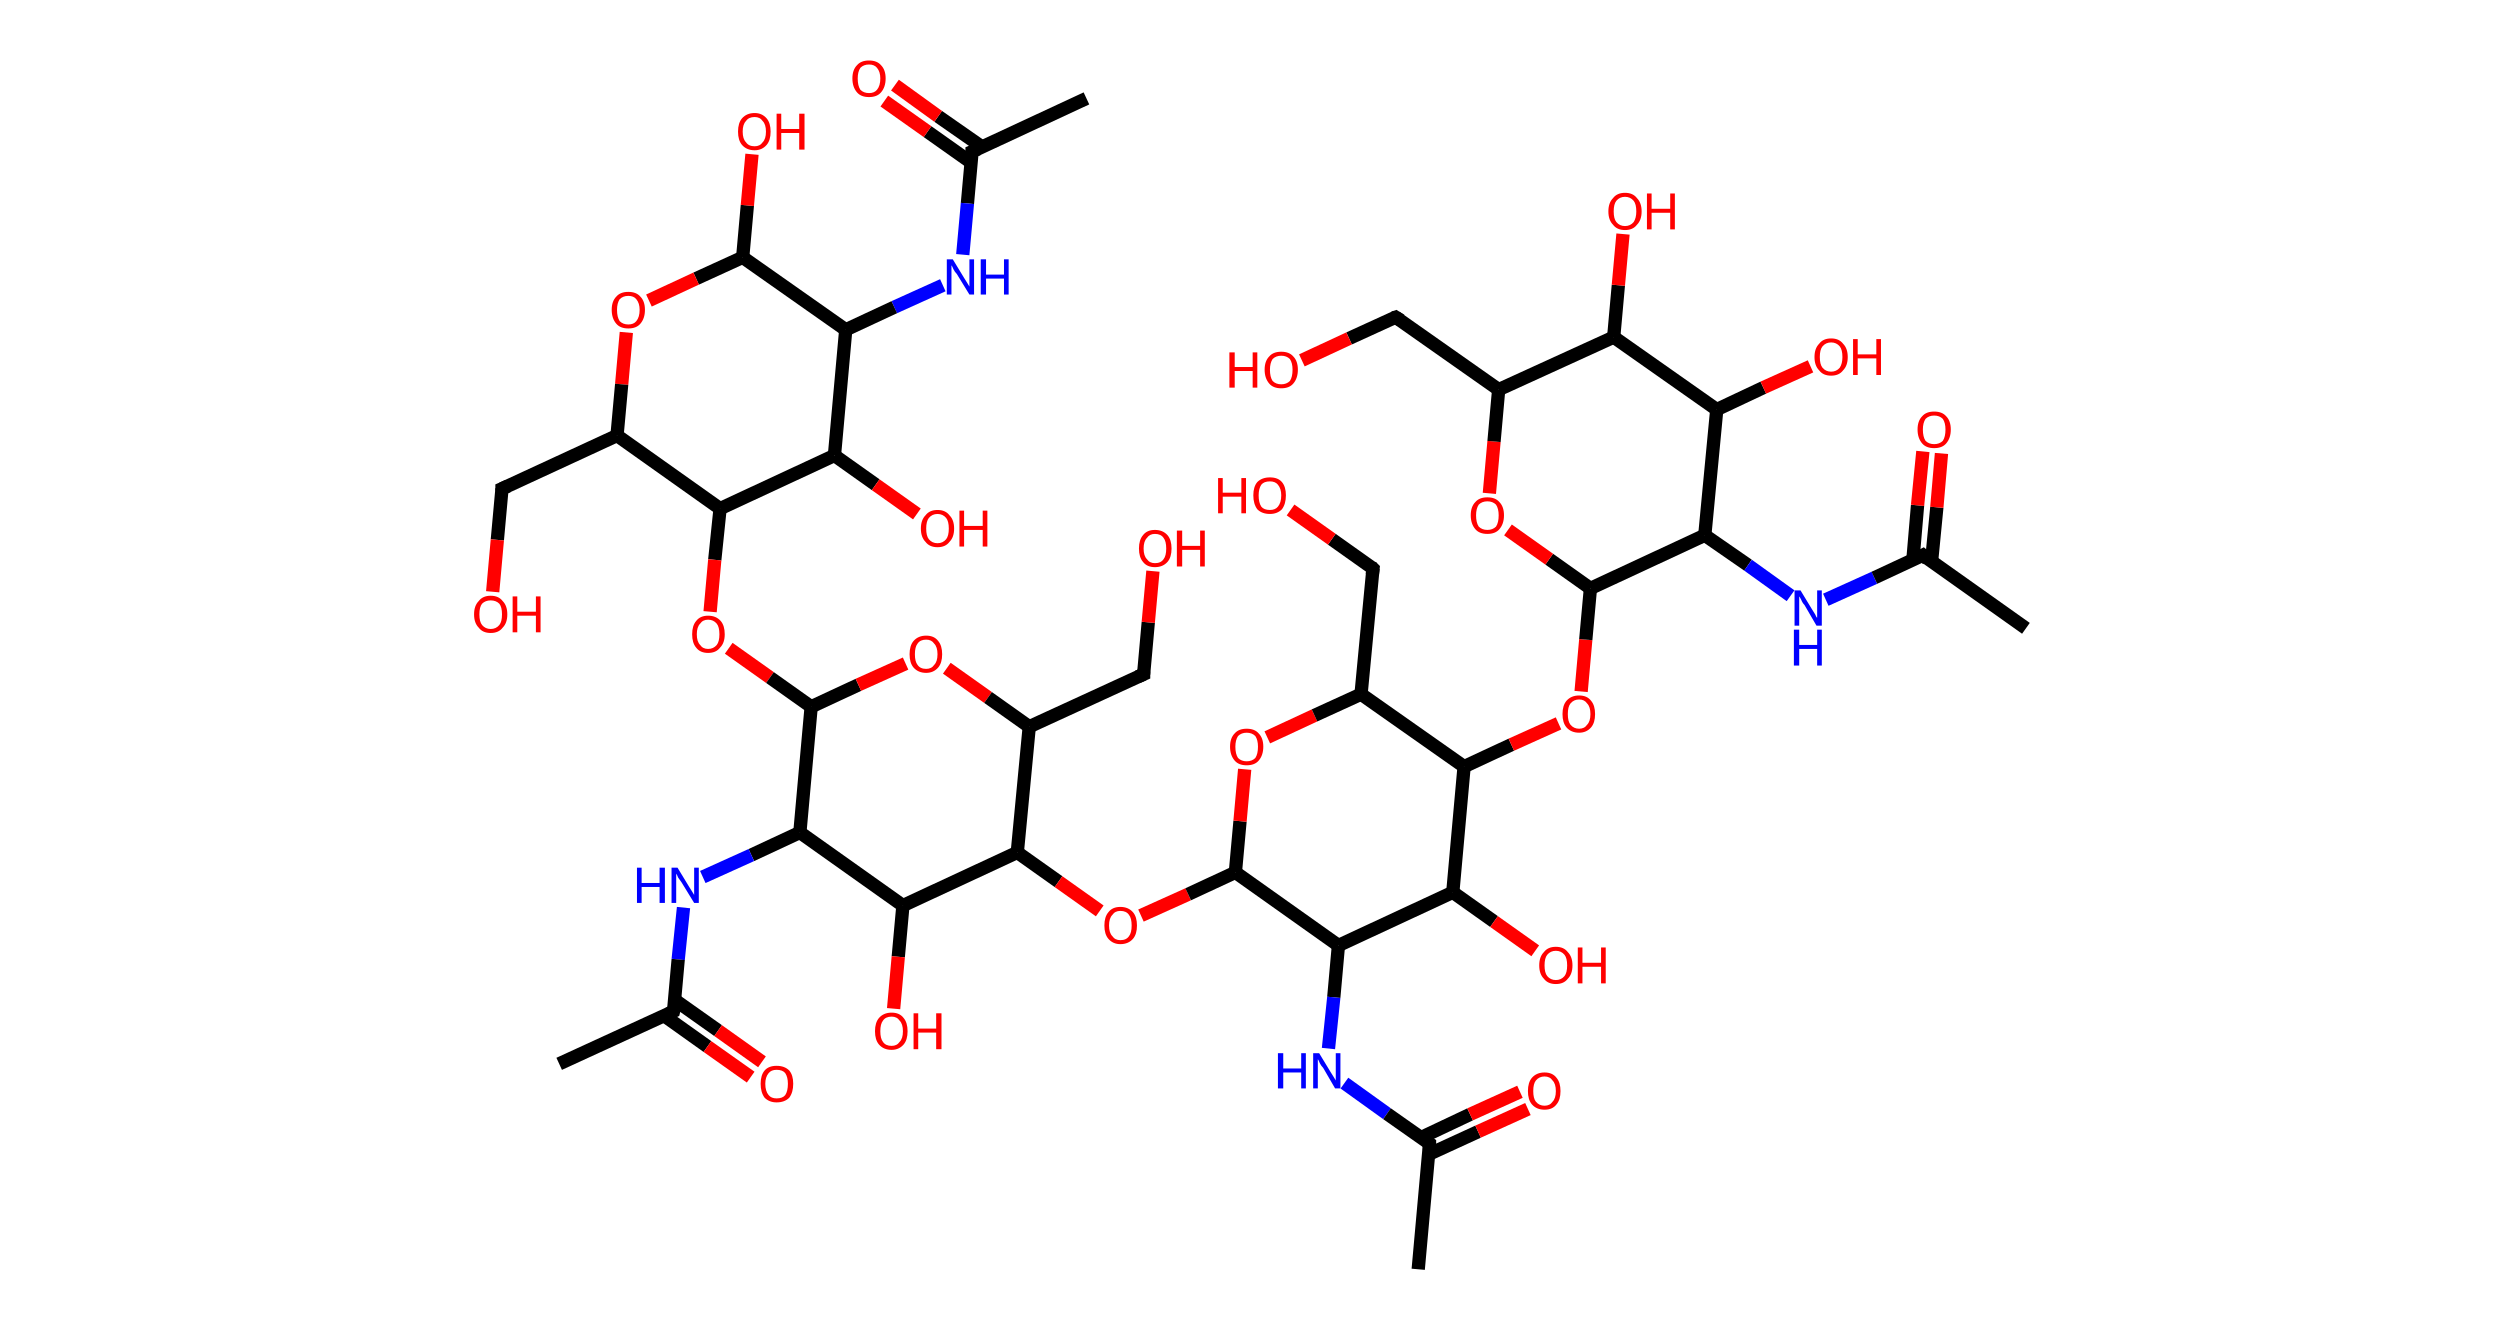 <?xml version='1.0' encoding='ASCII' standalone='yes'?>
<svg xmlns="http://www.w3.org/2000/svg" xmlns:rdkit="http://www.rdkit.org/xml" xmlns:xlink="http://www.w3.org/1999/xlink" version="1.1" baseProfile="full" xml:space="preserve" width="376px" height="200px" viewBox="0 0 376 200">
<!-- END OF HEADER -->
<rect style="opacity:1.0;fill:#FFFFFF;stroke:none" width="376.0" height="200.0" x="0.0" y="0.0"> </rect>
<path class="bond-0 atom-0 atom-1" d="M 163.4,14.8 L 146.2,22.8" style="fill:none;fill-rule:evenodd;stroke:#000000;stroke-width:2.0px;stroke-linecap:butt;stroke-linejoin:miter;stroke-opacity:1"/>
<path class="bond-1 atom-1 atom-2" d="M 147.7,22.1 L 141.1,17.5" style="fill:none;fill-rule:evenodd;stroke:#000000;stroke-width:2.0px;stroke-linecap:butt;stroke-linejoin:miter;stroke-opacity:1"/>
<path class="bond-1 atom-1 atom-2" d="M 141.1,17.5 L 134.6,12.8" style="fill:none;fill-rule:evenodd;stroke:#FF0000;stroke-width:2.0px;stroke-linecap:butt;stroke-linejoin:miter;stroke-opacity:1"/>
<path class="bond-1 atom-1 atom-2" d="M 146.0,24.4 L 139.5,19.8" style="fill:none;fill-rule:evenodd;stroke:#000000;stroke-width:2.0px;stroke-linecap:butt;stroke-linejoin:miter;stroke-opacity:1"/>
<path class="bond-1 atom-1 atom-2" d="M 139.5,19.8 L 133.0,15.2" style="fill:none;fill-rule:evenodd;stroke:#FF0000;stroke-width:2.0px;stroke-linecap:butt;stroke-linejoin:miter;stroke-opacity:1"/>
<path class="bond-2 atom-1 atom-3" d="M 146.2,22.8 L 145.5,30.6" style="fill:none;fill-rule:evenodd;stroke:#000000;stroke-width:2.0px;stroke-linecap:butt;stroke-linejoin:miter;stroke-opacity:1"/>
<path class="bond-2 atom-1 atom-3" d="M 145.5,30.6 L 144.8,38.3" style="fill:none;fill-rule:evenodd;stroke:#0000FF;stroke-width:2.0px;stroke-linecap:butt;stroke-linejoin:miter;stroke-opacity:1"/>
<path class="bond-3 atom-3 atom-4" d="M 141.8,42.9 L 134.5,46.2" style="fill:none;fill-rule:evenodd;stroke:#0000FF;stroke-width:2.0px;stroke-linecap:butt;stroke-linejoin:miter;stroke-opacity:1"/>
<path class="bond-3 atom-3 atom-4" d="M 134.5,46.2 L 127.2,49.6" style="fill:none;fill-rule:evenodd;stroke:#000000;stroke-width:2.0px;stroke-linecap:butt;stroke-linejoin:miter;stroke-opacity:1"/>
<path class="bond-4 atom-4 atom-5" d="M 127.2,49.6 L 111.7,38.7" style="fill:none;fill-rule:evenodd;stroke:#000000;stroke-width:2.0px;stroke-linecap:butt;stroke-linejoin:miter;stroke-opacity:1"/>
<path class="bond-5 atom-5 atom-6" d="M 111.7,38.7 L 112.4,30.9" style="fill:none;fill-rule:evenodd;stroke:#000000;stroke-width:2.0px;stroke-linecap:butt;stroke-linejoin:miter;stroke-opacity:1"/>
<path class="bond-5 atom-5 atom-6" d="M 112.4,30.9 L 113.1,23.2" style="fill:none;fill-rule:evenodd;stroke:#FF0000;stroke-width:2.0px;stroke-linecap:butt;stroke-linejoin:miter;stroke-opacity:1"/>
<path class="bond-6 atom-5 atom-7" d="M 111.7,38.7 L 104.7,41.9" style="fill:none;fill-rule:evenodd;stroke:#000000;stroke-width:2.0px;stroke-linecap:butt;stroke-linejoin:miter;stroke-opacity:1"/>
<path class="bond-6 atom-5 atom-7" d="M 104.7,41.9 L 97.6,45.2" style="fill:none;fill-rule:evenodd;stroke:#FF0000;stroke-width:2.0px;stroke-linecap:butt;stroke-linejoin:miter;stroke-opacity:1"/>
<path class="bond-7 atom-7 atom-8" d="M 94.2,50.0 L 93.5,57.8" style="fill:none;fill-rule:evenodd;stroke:#FF0000;stroke-width:2.0px;stroke-linecap:butt;stroke-linejoin:miter;stroke-opacity:1"/>
<path class="bond-7 atom-7 atom-8" d="M 93.5,57.8 L 92.8,65.5" style="fill:none;fill-rule:evenodd;stroke:#000000;stroke-width:2.0px;stroke-linecap:butt;stroke-linejoin:miter;stroke-opacity:1"/>
<path class="bond-8 atom-8 atom-9" d="M 92.8,65.5 L 75.5,73.5" style="fill:none;fill-rule:evenodd;stroke:#000000;stroke-width:2.0px;stroke-linecap:butt;stroke-linejoin:miter;stroke-opacity:1"/>
<path class="bond-9 atom-9 atom-10" d="M 75.5,73.5 L 74.8,81.2" style="fill:none;fill-rule:evenodd;stroke:#000000;stroke-width:2.0px;stroke-linecap:butt;stroke-linejoin:miter;stroke-opacity:1"/>
<path class="bond-9 atom-9 atom-10" d="M 74.8,81.2 L 74.1,89.0" style="fill:none;fill-rule:evenodd;stroke:#FF0000;stroke-width:2.0px;stroke-linecap:butt;stroke-linejoin:miter;stroke-opacity:1"/>
<path class="bond-10 atom-8 atom-11" d="M 92.8,65.5 L 108.3,76.5" style="fill:none;fill-rule:evenodd;stroke:#000000;stroke-width:2.0px;stroke-linecap:butt;stroke-linejoin:miter;stroke-opacity:1"/>
<path class="bond-11 atom-11 atom-12" d="M 108.3,76.5 L 107.5,84.2" style="fill:none;fill-rule:evenodd;stroke:#000000;stroke-width:2.0px;stroke-linecap:butt;stroke-linejoin:miter;stroke-opacity:1"/>
<path class="bond-11 atom-11 atom-12" d="M 107.5,84.2 L 106.8,92.0" style="fill:none;fill-rule:evenodd;stroke:#FF0000;stroke-width:2.0px;stroke-linecap:butt;stroke-linejoin:miter;stroke-opacity:1"/>
<path class="bond-12 atom-12 atom-13" d="M 109.6,97.5 L 115.8,101.9" style="fill:none;fill-rule:evenodd;stroke:#FF0000;stroke-width:2.0px;stroke-linecap:butt;stroke-linejoin:miter;stroke-opacity:1"/>
<path class="bond-12 atom-12 atom-13" d="M 115.8,101.9 L 122.0,106.3" style="fill:none;fill-rule:evenodd;stroke:#000000;stroke-width:2.0px;stroke-linecap:butt;stroke-linejoin:miter;stroke-opacity:1"/>
<path class="bond-13 atom-13 atom-14" d="M 122.0,106.3 L 129.1,103.0" style="fill:none;fill-rule:evenodd;stroke:#000000;stroke-width:2.0px;stroke-linecap:butt;stroke-linejoin:miter;stroke-opacity:1"/>
<path class="bond-13 atom-13 atom-14" d="M 129.1,103.0 L 136.2,99.8" style="fill:none;fill-rule:evenodd;stroke:#FF0000;stroke-width:2.0px;stroke-linecap:butt;stroke-linejoin:miter;stroke-opacity:1"/>
<path class="bond-14 atom-14 atom-15" d="M 142.4,100.5 L 148.6,104.9" style="fill:none;fill-rule:evenodd;stroke:#FF0000;stroke-width:2.0px;stroke-linecap:butt;stroke-linejoin:miter;stroke-opacity:1"/>
<path class="bond-14 atom-14 atom-15" d="M 148.6,104.9 L 154.8,109.3" style="fill:none;fill-rule:evenodd;stroke:#000000;stroke-width:2.0px;stroke-linecap:butt;stroke-linejoin:miter;stroke-opacity:1"/>
<path class="bond-15 atom-15 atom-16" d="M 154.8,109.3 L 172.0,101.4" style="fill:none;fill-rule:evenodd;stroke:#000000;stroke-width:2.0px;stroke-linecap:butt;stroke-linejoin:miter;stroke-opacity:1"/>
<path class="bond-16 atom-16 atom-17" d="M 172.0,101.4 L 172.7,93.6" style="fill:none;fill-rule:evenodd;stroke:#000000;stroke-width:2.0px;stroke-linecap:butt;stroke-linejoin:miter;stroke-opacity:1"/>
<path class="bond-16 atom-16 atom-17" d="M 172.7,93.6 L 173.4,85.9" style="fill:none;fill-rule:evenodd;stroke:#FF0000;stroke-width:2.0px;stroke-linecap:butt;stroke-linejoin:miter;stroke-opacity:1"/>
<path class="bond-17 atom-15 atom-18" d="M 154.8,109.3 L 153.0,128.2" style="fill:none;fill-rule:evenodd;stroke:#000000;stroke-width:2.0px;stroke-linecap:butt;stroke-linejoin:miter;stroke-opacity:1"/>
<path class="bond-18 atom-18 atom-19" d="M 153.0,128.2 L 159.2,132.6" style="fill:none;fill-rule:evenodd;stroke:#000000;stroke-width:2.0px;stroke-linecap:butt;stroke-linejoin:miter;stroke-opacity:1"/>
<path class="bond-18 atom-18 atom-19" d="M 159.2,132.6 L 165.4,137.0" style="fill:none;fill-rule:evenodd;stroke:#FF0000;stroke-width:2.0px;stroke-linecap:butt;stroke-linejoin:miter;stroke-opacity:1"/>
<path class="bond-19 atom-19 atom-20" d="M 171.6,137.7 L 178.7,134.5" style="fill:none;fill-rule:evenodd;stroke:#FF0000;stroke-width:2.0px;stroke-linecap:butt;stroke-linejoin:miter;stroke-opacity:1"/>
<path class="bond-19 atom-19 atom-20" d="M 178.7,134.5 L 185.8,131.2" style="fill:none;fill-rule:evenodd;stroke:#000000;stroke-width:2.0px;stroke-linecap:butt;stroke-linejoin:miter;stroke-opacity:1"/>
<path class="bond-20 atom-20 atom-21" d="M 185.8,131.2 L 186.5,123.5" style="fill:none;fill-rule:evenodd;stroke:#000000;stroke-width:2.0px;stroke-linecap:butt;stroke-linejoin:miter;stroke-opacity:1"/>
<path class="bond-20 atom-20 atom-21" d="M 186.5,123.5 L 187.2,115.7" style="fill:none;fill-rule:evenodd;stroke:#FF0000;stroke-width:2.0px;stroke-linecap:butt;stroke-linejoin:miter;stroke-opacity:1"/>
<path class="bond-21 atom-21 atom-22" d="M 190.6,110.9 L 197.7,107.6" style="fill:none;fill-rule:evenodd;stroke:#FF0000;stroke-width:2.0px;stroke-linecap:butt;stroke-linejoin:miter;stroke-opacity:1"/>
<path class="bond-21 atom-21 atom-22" d="M 197.7,107.6 L 204.7,104.4" style="fill:none;fill-rule:evenodd;stroke:#000000;stroke-width:2.0px;stroke-linecap:butt;stroke-linejoin:miter;stroke-opacity:1"/>
<path class="bond-22 atom-22 atom-23" d="M 204.7,104.4 L 206.5,85.5" style="fill:none;fill-rule:evenodd;stroke:#000000;stroke-width:2.0px;stroke-linecap:butt;stroke-linejoin:miter;stroke-opacity:1"/>
<path class="bond-23 atom-23 atom-24" d="M 206.5,85.5 L 200.3,81.1" style="fill:none;fill-rule:evenodd;stroke:#000000;stroke-width:2.0px;stroke-linecap:butt;stroke-linejoin:miter;stroke-opacity:1"/>
<path class="bond-23 atom-23 atom-24" d="M 200.3,81.1 L 194.1,76.7" style="fill:none;fill-rule:evenodd;stroke:#FF0000;stroke-width:2.0px;stroke-linecap:butt;stroke-linejoin:miter;stroke-opacity:1"/>
<path class="bond-24 atom-22 atom-25" d="M 204.7,104.4 L 220.2,115.3" style="fill:none;fill-rule:evenodd;stroke:#000000;stroke-width:2.0px;stroke-linecap:butt;stroke-linejoin:miter;stroke-opacity:1"/>
<path class="bond-25 atom-25 atom-26" d="M 220.2,115.3 L 227.3,112.0" style="fill:none;fill-rule:evenodd;stroke:#000000;stroke-width:2.0px;stroke-linecap:butt;stroke-linejoin:miter;stroke-opacity:1"/>
<path class="bond-25 atom-25 atom-26" d="M 227.3,112.0 L 234.4,108.8" style="fill:none;fill-rule:evenodd;stroke:#FF0000;stroke-width:2.0px;stroke-linecap:butt;stroke-linejoin:miter;stroke-opacity:1"/>
<path class="bond-26 atom-26 atom-27" d="M 237.8,104.0 L 238.5,96.2" style="fill:none;fill-rule:evenodd;stroke:#FF0000;stroke-width:2.0px;stroke-linecap:butt;stroke-linejoin:miter;stroke-opacity:1"/>
<path class="bond-26 atom-26 atom-27" d="M 238.5,96.2 L 239.2,88.5" style="fill:none;fill-rule:evenodd;stroke:#000000;stroke-width:2.0px;stroke-linecap:butt;stroke-linejoin:miter;stroke-opacity:1"/>
<path class="bond-27 atom-27 atom-28" d="M 239.2,88.5 L 233.0,84.1" style="fill:none;fill-rule:evenodd;stroke:#000000;stroke-width:2.0px;stroke-linecap:butt;stroke-linejoin:miter;stroke-opacity:1"/>
<path class="bond-27 atom-27 atom-28" d="M 233.0,84.1 L 226.8,79.7" style="fill:none;fill-rule:evenodd;stroke:#FF0000;stroke-width:2.0px;stroke-linecap:butt;stroke-linejoin:miter;stroke-opacity:1"/>
<path class="bond-28 atom-28 atom-29" d="M 224.0,74.2 L 224.7,66.4" style="fill:none;fill-rule:evenodd;stroke:#FF0000;stroke-width:2.0px;stroke-linecap:butt;stroke-linejoin:miter;stroke-opacity:1"/>
<path class="bond-28 atom-28 atom-29" d="M 224.7,66.4 L 225.4,58.6" style="fill:none;fill-rule:evenodd;stroke:#000000;stroke-width:2.0px;stroke-linecap:butt;stroke-linejoin:miter;stroke-opacity:1"/>
<path class="bond-29 atom-29 atom-30" d="M 225.4,58.6 L 209.9,47.7" style="fill:none;fill-rule:evenodd;stroke:#000000;stroke-width:2.0px;stroke-linecap:butt;stroke-linejoin:miter;stroke-opacity:1"/>
<path class="bond-30 atom-30 atom-31" d="M 209.9,47.7 L 202.9,50.9" style="fill:none;fill-rule:evenodd;stroke:#000000;stroke-width:2.0px;stroke-linecap:butt;stroke-linejoin:miter;stroke-opacity:1"/>
<path class="bond-30 atom-30 atom-31" d="M 202.9,50.9 L 195.8,54.2" style="fill:none;fill-rule:evenodd;stroke:#FF0000;stroke-width:2.0px;stroke-linecap:butt;stroke-linejoin:miter;stroke-opacity:1"/>
<path class="bond-31 atom-29 atom-32" d="M 225.4,58.6 L 242.7,50.7" style="fill:none;fill-rule:evenodd;stroke:#000000;stroke-width:2.0px;stroke-linecap:butt;stroke-linejoin:miter;stroke-opacity:1"/>
<path class="bond-32 atom-32 atom-33" d="M 242.7,50.7 L 243.4,42.9" style="fill:none;fill-rule:evenodd;stroke:#000000;stroke-width:2.0px;stroke-linecap:butt;stroke-linejoin:miter;stroke-opacity:1"/>
<path class="bond-32 atom-32 atom-33" d="M 243.4,42.9 L 244.1,35.2" style="fill:none;fill-rule:evenodd;stroke:#FF0000;stroke-width:2.0px;stroke-linecap:butt;stroke-linejoin:miter;stroke-opacity:1"/>
<path class="bond-33 atom-32 atom-34" d="M 242.7,50.7 L 258.2,61.6" style="fill:none;fill-rule:evenodd;stroke:#000000;stroke-width:2.0px;stroke-linecap:butt;stroke-linejoin:miter;stroke-opacity:1"/>
<path class="bond-34 atom-34 atom-35" d="M 258.2,61.6 L 265.2,58.3" style="fill:none;fill-rule:evenodd;stroke:#000000;stroke-width:2.0px;stroke-linecap:butt;stroke-linejoin:miter;stroke-opacity:1"/>
<path class="bond-34 atom-34 atom-35" d="M 265.2,58.3 L 272.3,55.1" style="fill:none;fill-rule:evenodd;stroke:#FF0000;stroke-width:2.0px;stroke-linecap:butt;stroke-linejoin:miter;stroke-opacity:1"/>
<path class="bond-35 atom-34 atom-36" d="M 258.2,61.6 L 256.4,80.5" style="fill:none;fill-rule:evenodd;stroke:#000000;stroke-width:2.0px;stroke-linecap:butt;stroke-linejoin:miter;stroke-opacity:1"/>
<path class="bond-36 atom-36 atom-37" d="M 256.4,80.5 L 262.9,85.0" style="fill:none;fill-rule:evenodd;stroke:#000000;stroke-width:2.0px;stroke-linecap:butt;stroke-linejoin:miter;stroke-opacity:1"/>
<path class="bond-36 atom-36 atom-37" d="M 262.9,85.0 L 269.3,89.6" style="fill:none;fill-rule:evenodd;stroke:#0000FF;stroke-width:2.0px;stroke-linecap:butt;stroke-linejoin:miter;stroke-opacity:1"/>
<path class="bond-37 atom-37 atom-38" d="M 274.6,90.2 L 281.9,86.9" style="fill:none;fill-rule:evenodd;stroke:#0000FF;stroke-width:2.0px;stroke-linecap:butt;stroke-linejoin:miter;stroke-opacity:1"/>
<path class="bond-37 atom-37 atom-38" d="M 281.9,86.9 L 289.2,83.5" style="fill:none;fill-rule:evenodd;stroke:#000000;stroke-width:2.0px;stroke-linecap:butt;stroke-linejoin:miter;stroke-opacity:1"/>
<path class="bond-38 atom-38 atom-39" d="M 289.2,83.5 L 304.7,94.5" style="fill:none;fill-rule:evenodd;stroke:#000000;stroke-width:2.0px;stroke-linecap:butt;stroke-linejoin:miter;stroke-opacity:1"/>
<path class="bond-39 atom-38 atom-40" d="M 290.5,84.5 L 291.3,76.3" style="fill:none;fill-rule:evenodd;stroke:#000000;stroke-width:2.0px;stroke-linecap:butt;stroke-linejoin:miter;stroke-opacity:1"/>
<path class="bond-39 atom-38 atom-40" d="M 291.3,76.3 L 292.0,68.2" style="fill:none;fill-rule:evenodd;stroke:#FF0000;stroke-width:2.0px;stroke-linecap:butt;stroke-linejoin:miter;stroke-opacity:1"/>
<path class="bond-39 atom-38 atom-40" d="M 287.7,84.2 L 288.4,76.0" style="fill:none;fill-rule:evenodd;stroke:#000000;stroke-width:2.0px;stroke-linecap:butt;stroke-linejoin:miter;stroke-opacity:1"/>
<path class="bond-39 atom-38 atom-40" d="M 288.4,76.0 L 289.2,67.9" style="fill:none;fill-rule:evenodd;stroke:#FF0000;stroke-width:2.0px;stroke-linecap:butt;stroke-linejoin:miter;stroke-opacity:1"/>
<path class="bond-40 atom-25 atom-41" d="M 220.2,115.3 L 218.5,134.2" style="fill:none;fill-rule:evenodd;stroke:#000000;stroke-width:2.0px;stroke-linecap:butt;stroke-linejoin:miter;stroke-opacity:1"/>
<path class="bond-41 atom-41 atom-42" d="M 218.5,134.2 L 224.7,138.6" style="fill:none;fill-rule:evenodd;stroke:#000000;stroke-width:2.0px;stroke-linecap:butt;stroke-linejoin:miter;stroke-opacity:1"/>
<path class="bond-41 atom-41 atom-42" d="M 224.7,138.6 L 230.9,143.0" style="fill:none;fill-rule:evenodd;stroke:#FF0000;stroke-width:2.0px;stroke-linecap:butt;stroke-linejoin:miter;stroke-opacity:1"/>
<path class="bond-42 atom-41 atom-43" d="M 218.5,134.2 L 201.3,142.2" style="fill:none;fill-rule:evenodd;stroke:#000000;stroke-width:2.0px;stroke-linecap:butt;stroke-linejoin:miter;stroke-opacity:1"/>
<path class="bond-43 atom-43 atom-44" d="M 201.3,142.2 L 200.6,150.0" style="fill:none;fill-rule:evenodd;stroke:#000000;stroke-width:2.0px;stroke-linecap:butt;stroke-linejoin:miter;stroke-opacity:1"/>
<path class="bond-43 atom-43 atom-44" d="M 200.6,150.0 L 199.8,157.7" style="fill:none;fill-rule:evenodd;stroke:#0000FF;stroke-width:2.0px;stroke-linecap:butt;stroke-linejoin:miter;stroke-opacity:1"/>
<path class="bond-44 atom-44 atom-45" d="M 202.2,162.9 L 208.6,167.5" style="fill:none;fill-rule:evenodd;stroke:#0000FF;stroke-width:2.0px;stroke-linecap:butt;stroke-linejoin:miter;stroke-opacity:1"/>
<path class="bond-44 atom-44 atom-45" d="M 208.6,167.5 L 215.0,172.0" style="fill:none;fill-rule:evenodd;stroke:#000000;stroke-width:2.0px;stroke-linecap:butt;stroke-linejoin:miter;stroke-opacity:1"/>
<path class="bond-45 atom-45 atom-46" d="M 215.0,172.0 L 213.3,190.9" style="fill:none;fill-rule:evenodd;stroke:#000000;stroke-width:2.0px;stroke-linecap:butt;stroke-linejoin:miter;stroke-opacity:1"/>
<path class="bond-46 atom-45 atom-47" d="M 214.9,173.6 L 222.3,170.2" style="fill:none;fill-rule:evenodd;stroke:#000000;stroke-width:2.0px;stroke-linecap:butt;stroke-linejoin:miter;stroke-opacity:1"/>
<path class="bond-46 atom-45 atom-47" d="M 222.3,170.2 L 229.8,166.8" style="fill:none;fill-rule:evenodd;stroke:#FF0000;stroke-width:2.0px;stroke-linecap:butt;stroke-linejoin:miter;stroke-opacity:1"/>
<path class="bond-46 atom-45 atom-47" d="M 213.7,171.1 L 221.1,167.6" style="fill:none;fill-rule:evenodd;stroke:#000000;stroke-width:2.0px;stroke-linecap:butt;stroke-linejoin:miter;stroke-opacity:1"/>
<path class="bond-46 atom-45 atom-47" d="M 221.1,167.6 L 228.6,164.2" style="fill:none;fill-rule:evenodd;stroke:#FF0000;stroke-width:2.0px;stroke-linecap:butt;stroke-linejoin:miter;stroke-opacity:1"/>
<path class="bond-47 atom-18 atom-48" d="M 153.0,128.2 L 135.8,136.2" style="fill:none;fill-rule:evenodd;stroke:#000000;stroke-width:2.0px;stroke-linecap:butt;stroke-linejoin:miter;stroke-opacity:1"/>
<path class="bond-48 atom-48 atom-49" d="M 135.8,136.2 L 135.1,143.9" style="fill:none;fill-rule:evenodd;stroke:#000000;stroke-width:2.0px;stroke-linecap:butt;stroke-linejoin:miter;stroke-opacity:1"/>
<path class="bond-48 atom-48 atom-49" d="M 135.1,143.9 L 134.4,151.7" style="fill:none;fill-rule:evenodd;stroke:#FF0000;stroke-width:2.0px;stroke-linecap:butt;stroke-linejoin:miter;stroke-opacity:1"/>
<path class="bond-49 atom-48 atom-50" d="M 135.8,136.2 L 120.3,125.2" style="fill:none;fill-rule:evenodd;stroke:#000000;stroke-width:2.0px;stroke-linecap:butt;stroke-linejoin:miter;stroke-opacity:1"/>
<path class="bond-50 atom-50 atom-51" d="M 120.3,125.2 L 113.0,128.6" style="fill:none;fill-rule:evenodd;stroke:#000000;stroke-width:2.0px;stroke-linecap:butt;stroke-linejoin:miter;stroke-opacity:1"/>
<path class="bond-50 atom-50 atom-51" d="M 113.0,128.6 L 105.7,131.9" style="fill:none;fill-rule:evenodd;stroke:#0000FF;stroke-width:2.0px;stroke-linecap:butt;stroke-linejoin:miter;stroke-opacity:1"/>
<path class="bond-51 atom-51 atom-52" d="M 102.8,136.5 L 102.0,144.3" style="fill:none;fill-rule:evenodd;stroke:#0000FF;stroke-width:2.0px;stroke-linecap:butt;stroke-linejoin:miter;stroke-opacity:1"/>
<path class="bond-51 atom-51 atom-52" d="M 102.0,144.3 L 101.3,152.1" style="fill:none;fill-rule:evenodd;stroke:#000000;stroke-width:2.0px;stroke-linecap:butt;stroke-linejoin:miter;stroke-opacity:1"/>
<path class="bond-52 atom-52 atom-53" d="M 101.3,152.1 L 84.1,160.0" style="fill:none;fill-rule:evenodd;stroke:#000000;stroke-width:2.0px;stroke-linecap:butt;stroke-linejoin:miter;stroke-opacity:1"/>
<path class="bond-53 atom-52 atom-54" d="M 99.8,152.7 L 106.4,157.4" style="fill:none;fill-rule:evenodd;stroke:#000000;stroke-width:2.0px;stroke-linecap:butt;stroke-linejoin:miter;stroke-opacity:1"/>
<path class="bond-53 atom-52 atom-54" d="M 106.4,157.4 L 112.9,162.0" style="fill:none;fill-rule:evenodd;stroke:#FF0000;stroke-width:2.0px;stroke-linecap:butt;stroke-linejoin:miter;stroke-opacity:1"/>
<path class="bond-53 atom-52 atom-54" d="M 101.5,150.4 L 108.0,155.0" style="fill:none;fill-rule:evenodd;stroke:#000000;stroke-width:2.0px;stroke-linecap:butt;stroke-linejoin:miter;stroke-opacity:1"/>
<path class="bond-53 atom-52 atom-54" d="M 108.0,155.0 L 114.6,159.7" style="fill:none;fill-rule:evenodd;stroke:#FF0000;stroke-width:2.0px;stroke-linecap:butt;stroke-linejoin:miter;stroke-opacity:1"/>
<path class="bond-54 atom-11 atom-55" d="M 108.3,76.5 L 125.5,68.5" style="fill:none;fill-rule:evenodd;stroke:#000000;stroke-width:2.0px;stroke-linecap:butt;stroke-linejoin:miter;stroke-opacity:1"/>
<path class="bond-55 atom-55 atom-56" d="M 125.5,68.5 L 131.7,72.9" style="fill:none;fill-rule:evenodd;stroke:#000000;stroke-width:2.0px;stroke-linecap:butt;stroke-linejoin:miter;stroke-opacity:1"/>
<path class="bond-55 atom-55 atom-56" d="M 131.7,72.9 L 137.9,77.3" style="fill:none;fill-rule:evenodd;stroke:#FF0000;stroke-width:2.0px;stroke-linecap:butt;stroke-linejoin:miter;stroke-opacity:1"/>
<path class="bond-56 atom-55 atom-4" d="M 125.5,68.5 L 127.2,49.6" style="fill:none;fill-rule:evenodd;stroke:#000000;stroke-width:2.0px;stroke-linecap:butt;stroke-linejoin:miter;stroke-opacity:1"/>
<path class="bond-57 atom-50 atom-13" d="M 120.3,125.2 L 122.0,106.3" style="fill:none;fill-rule:evenodd;stroke:#000000;stroke-width:2.0px;stroke-linecap:butt;stroke-linejoin:miter;stroke-opacity:1"/>
<path class="bond-58 atom-43 atom-20" d="M 201.3,142.2 L 185.8,131.2" style="fill:none;fill-rule:evenodd;stroke:#000000;stroke-width:2.0px;stroke-linecap:butt;stroke-linejoin:miter;stroke-opacity:1"/>
<path class="bond-59 atom-36 atom-27" d="M 256.4,80.5 L 239.2,88.5" style="fill:none;fill-rule:evenodd;stroke:#000000;stroke-width:2.0px;stroke-linecap:butt;stroke-linejoin:miter;stroke-opacity:1"/>
<path d="M 147.1,22.4 L 146.2,22.8 L 146.2,23.1" style="fill:none;stroke:#000000;stroke-width:2.0px;stroke-linecap:butt;stroke-linejoin:miter;stroke-opacity:1;"/>
<path d="M 76.4,73.1 L 75.5,73.5 L 75.5,73.8" style="fill:none;stroke:#000000;stroke-width:2.0px;stroke-linecap:butt;stroke-linejoin:miter;stroke-opacity:1;"/>
<path d="M 171.1,101.8 L 172.0,101.4 L 172.0,101.0" style="fill:none;stroke:#000000;stroke-width:2.0px;stroke-linecap:butt;stroke-linejoin:miter;stroke-opacity:1;"/>
<path d="M 206.4,86.4 L 206.5,85.5 L 206.2,85.2" style="fill:none;stroke:#000000;stroke-width:2.0px;stroke-linecap:butt;stroke-linejoin:miter;stroke-opacity:1;"/>
<path d="M 210.7,48.2 L 209.9,47.7 L 209.6,47.8" style="fill:none;stroke:#000000;stroke-width:2.0px;stroke-linecap:butt;stroke-linejoin:miter;stroke-opacity:1;"/>
<path d="M 288.8,83.7 L 289.2,83.5 L 289.9,84.1" style="fill:none;stroke:#000000;stroke-width:2.0px;stroke-linecap:butt;stroke-linejoin:miter;stroke-opacity:1;"/>
<path d="M 214.7,171.8 L 215.0,172.0 L 215.0,173.0" style="fill:none;stroke:#000000;stroke-width:2.0px;stroke-linecap:butt;stroke-linejoin:miter;stroke-opacity:1;"/>
<path d="M 101.4,151.7 L 101.3,152.1 L 100.5,152.5" style="fill:none;stroke:#000000;stroke-width:2.0px;stroke-linecap:butt;stroke-linejoin:miter;stroke-opacity:1;"/>
<path class="atom-2" d="M 128.2 11.8 Q 128.2 10.5, 128.9 9.8 Q 129.5 9.1, 130.7 9.1 Q 131.9 9.1, 132.5 9.8 Q 133.2 10.5, 133.2 11.8 Q 133.2 13.1, 132.5 13.9 Q 131.9 14.6, 130.7 14.6 Q 129.5 14.6, 128.9 13.9 Q 128.2 13.1, 128.2 11.8 M 130.7 14.0 Q 131.5 14.0, 131.9 13.5 Q 132.4 12.9, 132.4 11.8 Q 132.4 10.8, 131.9 10.2 Q 131.5 9.7, 130.7 9.7 Q 129.9 9.7, 129.4 10.2 Q 129.0 10.8, 129.0 11.8 Q 129.0 12.9, 129.4 13.5 Q 129.9 14.0, 130.7 14.0 " fill="#FF0000"/>
<path class="atom-3" d="M 143.3 39.0 L 145.0 41.8 Q 145.2 42.1, 145.5 42.6 Q 145.8 43.1, 145.8 43.1 L 145.8 39.0 L 146.5 39.0 L 146.5 44.3 L 145.8 44.3 L 143.9 41.2 Q 143.6 40.9, 143.4 40.5 Q 143.2 40.0, 143.1 39.9 L 143.1 44.3 L 142.4 44.3 L 142.4 39.0 L 143.3 39.0 " fill="#0000FF"/>
<path class="atom-3" d="M 147.5 39.0 L 148.3 39.0 L 148.3 41.3 L 151.0 41.3 L 151.0 39.0 L 151.7 39.0 L 151.7 44.3 L 151.0 44.3 L 151.0 41.9 L 148.3 41.9 L 148.3 44.3 L 147.5 44.3 L 147.5 39.0 " fill="#0000FF"/>
<path class="atom-6" d="M 111.0 19.8 Q 111.0 18.5, 111.6 17.8 Q 112.3 17.0, 113.5 17.0 Q 114.6 17.0, 115.3 17.8 Q 115.9 18.5, 115.9 19.8 Q 115.9 21.1, 115.3 21.8 Q 114.6 22.6, 113.5 22.6 Q 112.3 22.6, 111.6 21.8 Q 111.0 21.1, 111.0 19.8 M 113.5 22.0 Q 114.3 22.0, 114.7 21.4 Q 115.2 20.9, 115.2 19.8 Q 115.2 18.7, 114.7 18.2 Q 114.3 17.6, 113.5 17.6 Q 112.6 17.6, 112.2 18.2 Q 111.7 18.7, 111.7 19.8 Q 111.7 20.9, 112.2 21.4 Q 112.6 22.0, 113.5 22.0 " fill="#FF0000"/>
<path class="atom-6" d="M 116.8 17.1 L 117.5 17.1 L 117.5 19.4 L 120.2 19.4 L 120.2 17.1 L 121.0 17.1 L 121.0 22.5 L 120.2 22.5 L 120.2 20.0 L 117.5 20.0 L 117.5 22.5 L 116.8 22.5 L 116.8 17.1 " fill="#FF0000"/>
<path class="atom-7" d="M 92.0 46.6 Q 92.0 45.3, 92.7 44.6 Q 93.3 43.9, 94.5 43.9 Q 95.7 43.9, 96.3 44.6 Q 97.0 45.3, 97.0 46.6 Q 97.0 47.9, 96.3 48.7 Q 95.7 49.4, 94.5 49.4 Q 93.3 49.4, 92.7 48.7 Q 92.0 47.9, 92.0 46.6 M 94.5 48.8 Q 95.3 48.8, 95.7 48.3 Q 96.2 47.7, 96.2 46.6 Q 96.2 45.6, 95.7 45.0 Q 95.3 44.5, 94.5 44.5 Q 93.7 44.5, 93.2 45.0 Q 92.8 45.6, 92.8 46.6 Q 92.8 47.7, 93.2 48.3 Q 93.7 48.8, 94.5 48.8 " fill="#FF0000"/>
<path class="atom-10" d="M 71.3 92.4 Q 71.3 91.1, 72.0 90.4 Q 72.6 89.6, 73.8 89.6 Q 75.0 89.6, 75.6 90.4 Q 76.3 91.1, 76.3 92.4 Q 76.3 93.7, 75.6 94.4 Q 75.0 95.2, 73.8 95.2 Q 72.6 95.2, 72.0 94.4 Q 71.3 93.7, 71.3 92.4 M 73.8 94.6 Q 74.6 94.6, 75.1 94.0 Q 75.5 93.5, 75.5 92.4 Q 75.5 91.3, 75.1 90.8 Q 74.6 90.3, 73.8 90.3 Q 73.0 90.3, 72.5 90.8 Q 72.1 91.3, 72.1 92.4 Q 72.1 93.5, 72.5 94.0 Q 73.0 94.6, 73.8 94.6 " fill="#FF0000"/>
<path class="atom-10" d="M 77.1 89.7 L 77.8 89.7 L 77.8 92.0 L 80.6 92.0 L 80.6 89.7 L 81.3 89.7 L 81.3 95.1 L 80.6 95.1 L 80.6 92.6 L 77.8 92.6 L 77.8 95.1 L 77.1 95.1 L 77.1 89.7 " fill="#FF0000"/>
<path class="atom-12" d="M 104.1 95.4 Q 104.1 94.1, 104.7 93.4 Q 105.3 92.6, 106.5 92.6 Q 107.7 92.6, 108.4 93.4 Q 109.0 94.1, 109.0 95.4 Q 109.0 96.7, 108.3 97.4 Q 107.7 98.2, 106.5 98.2 Q 105.3 98.2, 104.7 97.4 Q 104.1 96.7, 104.1 95.4 M 106.5 97.6 Q 107.3 97.6, 107.8 97.0 Q 108.2 96.5, 108.2 95.4 Q 108.2 94.3, 107.8 93.8 Q 107.3 93.2, 106.5 93.2 Q 105.7 93.2, 105.3 93.8 Q 104.8 94.3, 104.8 95.4 Q 104.8 96.5, 105.3 97.0 Q 105.7 97.6, 106.5 97.6 " fill="#FF0000"/>
<path class="atom-14" d="M 136.8 98.4 Q 136.8 97.1, 137.4 96.4 Q 138.1 95.6, 139.3 95.6 Q 140.5 95.6, 141.1 96.4 Q 141.7 97.1, 141.7 98.4 Q 141.7 99.7, 141.1 100.4 Q 140.4 101.2, 139.3 101.2 Q 138.1 101.2, 137.4 100.4 Q 136.8 99.7, 136.8 98.4 M 139.3 100.6 Q 140.1 100.6, 140.5 100.0 Q 141.0 99.5, 141.0 98.4 Q 141.0 97.3, 140.5 96.8 Q 140.1 96.2, 139.3 96.2 Q 138.4 96.2, 138.0 96.8 Q 137.6 97.3, 137.6 98.4 Q 137.6 99.5, 138.0 100.0 Q 138.4 100.6, 139.3 100.6 " fill="#FF0000"/>
<path class="atom-17" d="M 171.3 82.5 Q 171.3 81.2, 171.9 80.5 Q 172.5 79.7, 173.7 79.7 Q 174.9 79.7, 175.6 80.5 Q 176.2 81.2, 176.2 82.5 Q 176.2 83.8, 175.6 84.5 Q 174.9 85.3, 173.7 85.3 Q 172.5 85.3, 171.9 84.5 Q 171.3 83.8, 171.3 82.5 M 173.7 84.7 Q 174.6 84.7, 175.0 84.1 Q 175.4 83.6, 175.4 82.5 Q 175.4 81.4, 175.0 80.9 Q 174.6 80.3, 173.7 80.3 Q 172.9 80.3, 172.5 80.9 Q 172.0 81.4, 172.0 82.5 Q 172.0 83.6, 172.5 84.1 Q 172.9 84.7, 173.7 84.7 " fill="#FF0000"/>
<path class="atom-17" d="M 177.0 79.8 L 177.8 79.8 L 177.8 82.1 L 180.5 82.1 L 180.5 79.8 L 181.2 79.8 L 181.2 85.2 L 180.5 85.2 L 180.5 82.7 L 177.8 82.7 L 177.8 85.2 L 177.0 85.2 L 177.0 79.8 " fill="#FF0000"/>
<path class="atom-19" d="M 166.1 139.2 Q 166.1 137.9, 166.7 137.2 Q 167.3 136.4, 168.5 136.4 Q 169.7 136.4, 170.4 137.2 Q 171.0 137.9, 171.0 139.2 Q 171.0 140.5, 170.4 141.2 Q 169.7 142.0, 168.5 142.0 Q 167.4 142.0, 166.7 141.2 Q 166.1 140.5, 166.1 139.2 M 168.5 141.4 Q 169.4 141.4, 169.8 140.8 Q 170.2 140.3, 170.2 139.2 Q 170.2 138.1, 169.8 137.6 Q 169.4 137.0, 168.5 137.0 Q 167.7 137.0, 167.3 137.6 Q 166.8 138.1, 166.8 139.2 Q 166.8 140.3, 167.3 140.8 Q 167.7 141.4, 168.5 141.4 " fill="#FF0000"/>
<path class="atom-21" d="M 185.0 112.3 Q 185.0 111.0, 185.7 110.3 Q 186.3 109.6, 187.5 109.6 Q 188.7 109.6, 189.3 110.3 Q 190.0 111.0, 190.0 112.3 Q 190.0 113.6, 189.3 114.4 Q 188.7 115.1, 187.5 115.1 Q 186.3 115.1, 185.7 114.4 Q 185.0 113.6, 185.0 112.3 M 187.5 114.5 Q 188.3 114.5, 188.8 114.0 Q 189.2 113.4, 189.2 112.3 Q 189.2 111.3, 188.8 110.7 Q 188.3 110.2, 187.5 110.2 Q 186.7 110.2, 186.2 110.7 Q 185.8 111.3, 185.8 112.3 Q 185.8 113.4, 186.2 114.0 Q 186.7 114.5, 187.5 114.5 " fill="#FF0000"/>
<path class="atom-24" d="M 183.2 71.9 L 183.9 71.9 L 183.9 74.1 L 186.7 74.1 L 186.7 71.9 L 187.4 71.9 L 187.4 77.2 L 186.7 77.2 L 186.7 74.7 L 183.9 74.7 L 183.9 77.2 L 183.2 77.2 L 183.2 71.9 " fill="#FF0000"/>
<path class="atom-24" d="M 188.5 74.5 Q 188.5 73.2, 189.1 72.5 Q 189.8 71.8, 191.0 71.8 Q 192.2 71.8, 192.8 72.5 Q 193.4 73.2, 193.4 74.5 Q 193.4 75.8, 192.8 76.6 Q 192.1 77.3, 191.0 77.3 Q 189.8 77.3, 189.1 76.6 Q 188.5 75.8, 188.5 74.5 M 191.0 76.7 Q 191.8 76.7, 192.2 76.2 Q 192.7 75.6, 192.7 74.5 Q 192.7 73.5, 192.2 72.9 Q 191.8 72.4, 191.0 72.4 Q 190.1 72.4, 189.7 72.9 Q 189.3 73.5, 189.3 74.5 Q 189.3 75.6, 189.7 76.2 Q 190.1 76.7, 191.0 76.7 " fill="#FF0000"/>
<path class="atom-26" d="M 235.0 107.4 Q 235.0 106.1, 235.6 105.4 Q 236.3 104.6, 237.5 104.6 Q 238.7 104.6, 239.3 105.4 Q 239.9 106.1, 239.9 107.4 Q 239.9 108.7, 239.3 109.4 Q 238.6 110.2, 237.5 110.2 Q 236.3 110.2, 235.6 109.4 Q 235.0 108.7, 235.0 107.4 M 237.5 109.6 Q 238.3 109.6, 238.7 109.0 Q 239.2 108.5, 239.2 107.4 Q 239.2 106.3, 238.7 105.8 Q 238.3 105.2, 237.5 105.2 Q 236.7 105.2, 236.2 105.8 Q 235.8 106.3, 235.8 107.4 Q 235.8 108.5, 236.2 109.0 Q 236.7 109.6, 237.5 109.6 " fill="#FF0000"/>
<path class="atom-28" d="M 221.2 77.5 Q 221.2 76.2, 221.9 75.5 Q 222.5 74.8, 223.7 74.8 Q 224.9 74.8, 225.5 75.5 Q 226.2 76.2, 226.2 77.5 Q 226.2 78.8, 225.5 79.6 Q 224.9 80.3, 223.7 80.3 Q 222.5 80.3, 221.9 79.6 Q 221.2 78.8, 221.2 77.5 M 223.7 79.7 Q 224.5 79.7, 225.0 79.2 Q 225.4 78.6, 225.4 77.5 Q 225.4 76.5, 225.0 75.9 Q 224.5 75.4, 223.7 75.4 Q 222.9 75.4, 222.4 75.9 Q 222.0 76.5, 222.0 77.5 Q 222.0 78.6, 222.4 79.2 Q 222.9 79.7, 223.7 79.7 " fill="#FF0000"/>
<path class="atom-31" d="M 184.9 53.0 L 185.7 53.0 L 185.7 55.2 L 188.4 55.2 L 188.4 53.0 L 189.1 53.0 L 189.1 58.3 L 188.4 58.3 L 188.4 55.8 L 185.7 55.8 L 185.7 58.3 L 184.9 58.3 L 184.9 53.0 " fill="#FF0000"/>
<path class="atom-31" d="M 190.2 55.6 Q 190.2 54.3, 190.9 53.6 Q 191.5 52.9, 192.7 52.9 Q 193.9 52.9, 194.5 53.6 Q 195.2 54.3, 195.2 55.6 Q 195.2 56.9, 194.5 57.7 Q 193.9 58.4, 192.7 58.4 Q 191.5 58.4, 190.9 57.7 Q 190.2 56.9, 190.2 55.6 M 192.7 57.8 Q 193.5 57.8, 194.0 57.3 Q 194.4 56.7, 194.4 55.6 Q 194.4 54.6, 194.0 54.0 Q 193.5 53.5, 192.7 53.5 Q 191.9 53.5, 191.4 54.0 Q 191.0 54.6, 191.0 55.6 Q 191.0 56.7, 191.4 57.3 Q 191.9 57.8, 192.7 57.8 " fill="#FF0000"/>
<path class="atom-33" d="M 241.9 31.8 Q 241.9 30.5, 242.6 29.8 Q 243.2 29.0, 244.4 29.0 Q 245.6 29.0, 246.2 29.8 Q 246.9 30.5, 246.9 31.8 Q 246.9 33.1, 246.2 33.8 Q 245.6 34.6, 244.4 34.6 Q 243.2 34.6, 242.6 33.8 Q 241.9 33.1, 241.9 31.8 M 244.4 34.0 Q 245.2 34.0, 245.7 33.4 Q 246.1 32.8, 246.1 31.8 Q 246.1 30.7, 245.7 30.2 Q 245.2 29.6, 244.4 29.6 Q 243.6 29.6, 243.1 30.2 Q 242.7 30.7, 242.7 31.8 Q 242.7 32.9, 243.1 33.4 Q 243.6 34.0, 244.4 34.0 " fill="#FF0000"/>
<path class="atom-33" d="M 247.7 29.1 L 248.4 29.1 L 248.4 31.4 L 251.2 31.4 L 251.2 29.1 L 251.9 29.1 L 251.9 34.5 L 251.2 34.5 L 251.2 32.0 L 248.4 32.0 L 248.4 34.5 L 247.7 34.5 L 247.7 29.1 " fill="#FF0000"/>
<path class="atom-35" d="M 272.9 53.7 Q 272.9 52.4, 273.6 51.7 Q 274.2 50.9, 275.4 50.9 Q 276.6 50.9, 277.2 51.7 Q 277.9 52.4, 277.9 53.7 Q 277.9 55.0, 277.2 55.7 Q 276.6 56.5, 275.4 56.5 Q 274.2 56.5, 273.6 55.7 Q 272.9 55.0, 272.9 53.7 M 275.4 55.9 Q 276.2 55.9, 276.7 55.3 Q 277.1 54.7, 277.1 53.7 Q 277.1 52.6, 276.7 52.1 Q 276.2 51.5, 275.4 51.5 Q 274.6 51.5, 274.1 52.1 Q 273.7 52.6, 273.7 53.7 Q 273.7 54.8, 274.1 55.3 Q 274.6 55.9, 275.4 55.9 " fill="#FF0000"/>
<path class="atom-35" d="M 278.7 51.0 L 279.4 51.0 L 279.4 53.3 L 282.2 53.3 L 282.2 51.0 L 282.9 51.0 L 282.9 56.4 L 282.2 56.4 L 282.2 53.9 L 279.4 53.9 L 279.4 56.4 L 278.7 56.4 L 278.7 51.0 " fill="#FF0000"/>
<path class="atom-37" d="M 270.8 88.8 L 272.5 91.6 Q 272.7 91.9, 273.0 92.4 Q 273.2 92.9, 273.3 92.9 L 273.3 88.8 L 274.0 88.8 L 274.0 94.1 L 273.2 94.1 L 271.4 91.0 Q 271.1 90.7, 270.9 90.2 Q 270.7 89.8, 270.6 89.7 L 270.6 94.1 L 269.9 94.1 L 269.9 88.8 L 270.8 88.8 " fill="#0000FF"/>
<path class="atom-37" d="M 269.8 94.7 L 270.6 94.7 L 270.6 97.0 L 273.3 97.0 L 273.3 94.7 L 274.0 94.7 L 274.0 100.1 L 273.3 100.1 L 273.3 97.6 L 270.6 97.6 L 270.6 100.1 L 269.8 100.1 L 269.8 94.7 " fill="#0000FF"/>
<path class="atom-40" d="M 288.4 64.6 Q 288.4 63.3, 289.1 62.6 Q 289.7 61.9, 290.9 61.9 Q 292.1 61.9, 292.7 62.6 Q 293.4 63.3, 293.4 64.6 Q 293.4 65.9, 292.7 66.7 Q 292.1 67.4, 290.9 67.4 Q 289.7 67.4, 289.1 66.7 Q 288.4 65.9, 288.4 64.6 M 290.9 66.8 Q 291.7 66.8, 292.2 66.3 Q 292.6 65.7, 292.6 64.6 Q 292.6 63.6, 292.2 63.0 Q 291.7 62.5, 290.9 62.5 Q 290.1 62.5, 289.6 63.0 Q 289.2 63.6, 289.2 64.6 Q 289.2 65.7, 289.6 66.3 Q 290.1 66.8, 290.9 66.8 " fill="#FF0000"/>
<path class="atom-42" d="M 231.5 145.2 Q 231.5 143.9, 232.2 143.2 Q 232.8 142.4, 234.0 142.4 Q 235.2 142.4, 235.8 143.2 Q 236.5 143.9, 236.5 145.2 Q 236.5 146.5, 235.8 147.2 Q 235.2 148.0, 234.0 148.0 Q 232.8 148.0, 232.2 147.2 Q 231.5 146.5, 231.5 145.2 M 234.0 147.4 Q 234.8 147.4, 235.3 146.8 Q 235.7 146.3, 235.7 145.2 Q 235.7 144.1, 235.3 143.6 Q 234.8 143.0, 234.0 143.0 Q 233.2 143.0, 232.7 143.6 Q 232.3 144.1, 232.3 145.2 Q 232.3 146.3, 232.7 146.8 Q 233.2 147.4, 234.0 147.4 " fill="#FF0000"/>
<path class="atom-42" d="M 237.3 142.5 L 238.0 142.5 L 238.0 144.8 L 240.8 144.8 L 240.8 142.5 L 241.5 142.5 L 241.5 147.9 L 240.8 147.9 L 240.8 145.4 L 238.0 145.4 L 238.0 147.9 L 237.3 147.9 L 237.3 142.5 " fill="#FF0000"/>
<path class="atom-44" d="M 192.2 158.4 L 193.0 158.4 L 193.0 160.7 L 195.7 160.7 L 195.7 158.4 L 196.4 158.4 L 196.4 163.7 L 195.7 163.7 L 195.7 161.3 L 193.0 161.3 L 193.0 163.7 L 192.2 163.7 L 192.2 158.4 " fill="#0000FF"/>
<path class="atom-44" d="M 198.4 158.4 L 200.1 161.2 Q 200.3 161.5, 200.6 162.0 Q 200.9 162.5, 200.9 162.5 L 200.9 158.4 L 201.6 158.4 L 201.6 163.7 L 200.8 163.7 L 199.0 160.6 Q 198.7 160.3, 198.5 159.9 Q 198.3 159.4, 198.2 159.3 L 198.2 163.7 L 197.5 163.7 L 197.5 158.4 L 198.4 158.4 " fill="#0000FF"/>
<path class="atom-47" d="M 229.8 164.1 Q 229.8 162.8, 230.4 162.1 Q 231.1 161.3, 232.3 161.3 Q 233.5 161.3, 234.1 162.1 Q 234.7 162.8, 234.7 164.1 Q 234.7 165.4, 234.1 166.1 Q 233.5 166.9, 232.3 166.9 Q 231.1 166.9, 230.4 166.1 Q 229.8 165.4, 229.8 164.1 M 232.3 166.3 Q 233.1 166.3, 233.5 165.7 Q 234.0 165.2, 234.0 164.1 Q 234.0 163.0, 233.5 162.5 Q 233.1 161.9, 232.3 161.9 Q 231.5 161.9, 231.0 162.5 Q 230.6 163.0, 230.6 164.1 Q 230.6 165.2, 231.0 165.7 Q 231.5 166.3, 232.3 166.3 " fill="#FF0000"/>
<path class="atom-49" d="M 131.6 155.1 Q 131.6 153.8, 132.2 153.1 Q 132.9 152.3, 134.1 152.3 Q 135.3 152.3, 135.9 153.1 Q 136.5 153.8, 136.5 155.1 Q 136.5 156.4, 135.9 157.1 Q 135.2 157.9, 134.1 157.9 Q 132.9 157.9, 132.2 157.1 Q 131.6 156.4, 131.6 155.1 M 134.1 157.3 Q 134.9 157.3, 135.3 156.7 Q 135.8 156.2, 135.8 155.1 Q 135.8 154.0, 135.3 153.5 Q 134.9 152.9, 134.1 152.9 Q 133.2 152.9, 132.8 153.5 Q 132.4 154.0, 132.4 155.1 Q 132.4 156.2, 132.8 156.7 Q 133.2 157.3, 134.1 157.3 " fill="#FF0000"/>
<path class="atom-49" d="M 137.4 152.4 L 138.1 152.4 L 138.1 154.7 L 140.8 154.7 L 140.8 152.4 L 141.6 152.4 L 141.6 157.8 L 140.8 157.8 L 140.8 155.3 L 138.1 155.3 L 138.1 157.8 L 137.4 157.8 L 137.4 152.4 " fill="#FF0000"/>
<path class="atom-51" d="M 95.8 130.5 L 96.5 130.5 L 96.5 132.8 L 99.2 132.8 L 99.2 130.5 L 100.0 130.5 L 100.0 135.8 L 99.2 135.8 L 99.2 133.4 L 96.5 133.4 L 96.5 135.8 L 95.8 135.8 L 95.8 130.5 " fill="#0000FF"/>
<path class="atom-51" d="M 101.9 130.5 L 103.6 133.3 Q 103.8 133.6, 104.1 134.1 Q 104.4 134.6, 104.4 134.6 L 104.4 130.5 L 105.1 130.5 L 105.1 135.8 L 104.4 135.8 L 102.5 132.7 Q 102.3 132.4, 102.0 132.0 Q 101.8 131.5, 101.7 131.4 L 101.7 135.8 L 101.0 135.8 L 101.0 130.5 L 101.9 130.5 " fill="#0000FF"/>
<path class="atom-54" d="M 114.4 163.0 Q 114.4 161.7, 115.0 161.0 Q 115.6 160.3, 116.8 160.3 Q 118.0 160.3, 118.7 161.0 Q 119.3 161.7, 119.3 163.0 Q 119.3 164.3, 118.7 165.1 Q 118.0 165.8, 116.8 165.8 Q 115.7 165.8, 115.0 165.1 Q 114.4 164.3, 114.4 163.0 M 116.8 165.2 Q 117.7 165.2, 118.1 164.7 Q 118.5 164.1, 118.5 163.0 Q 118.5 162.0, 118.1 161.4 Q 117.7 160.9, 116.8 160.9 Q 116.0 160.9, 115.6 161.4 Q 115.1 162.0, 115.1 163.0 Q 115.1 164.1, 115.6 164.7 Q 116.0 165.2, 116.8 165.2 " fill="#FF0000"/>
<path class="atom-56" d="M 138.5 79.5 Q 138.5 78.2, 139.2 77.5 Q 139.8 76.7, 141.0 76.7 Q 142.2 76.7, 142.8 77.5 Q 143.5 78.2, 143.5 79.5 Q 143.5 80.8, 142.8 81.5 Q 142.2 82.3, 141.0 82.3 Q 139.8 82.3, 139.2 81.5 Q 138.5 80.8, 138.5 79.5 M 141.0 81.7 Q 141.8 81.7, 142.3 81.1 Q 142.7 80.6, 142.7 79.5 Q 142.7 78.4, 142.3 77.9 Q 141.8 77.3, 141.0 77.3 Q 140.2 77.3, 139.7 77.9 Q 139.3 78.4, 139.3 79.5 Q 139.3 80.6, 139.7 81.1 Q 140.2 81.7, 141.0 81.7 " fill="#FF0000"/>
<path class="atom-56" d="M 144.3 76.8 L 145.0 76.8 L 145.0 79.1 L 147.8 79.1 L 147.8 76.8 L 148.5 76.8 L 148.5 82.2 L 147.8 82.2 L 147.8 79.7 L 145.0 79.7 L 145.0 82.2 L 144.3 82.2 L 144.3 76.8 " fill="#FF0000"/>
</svg>
